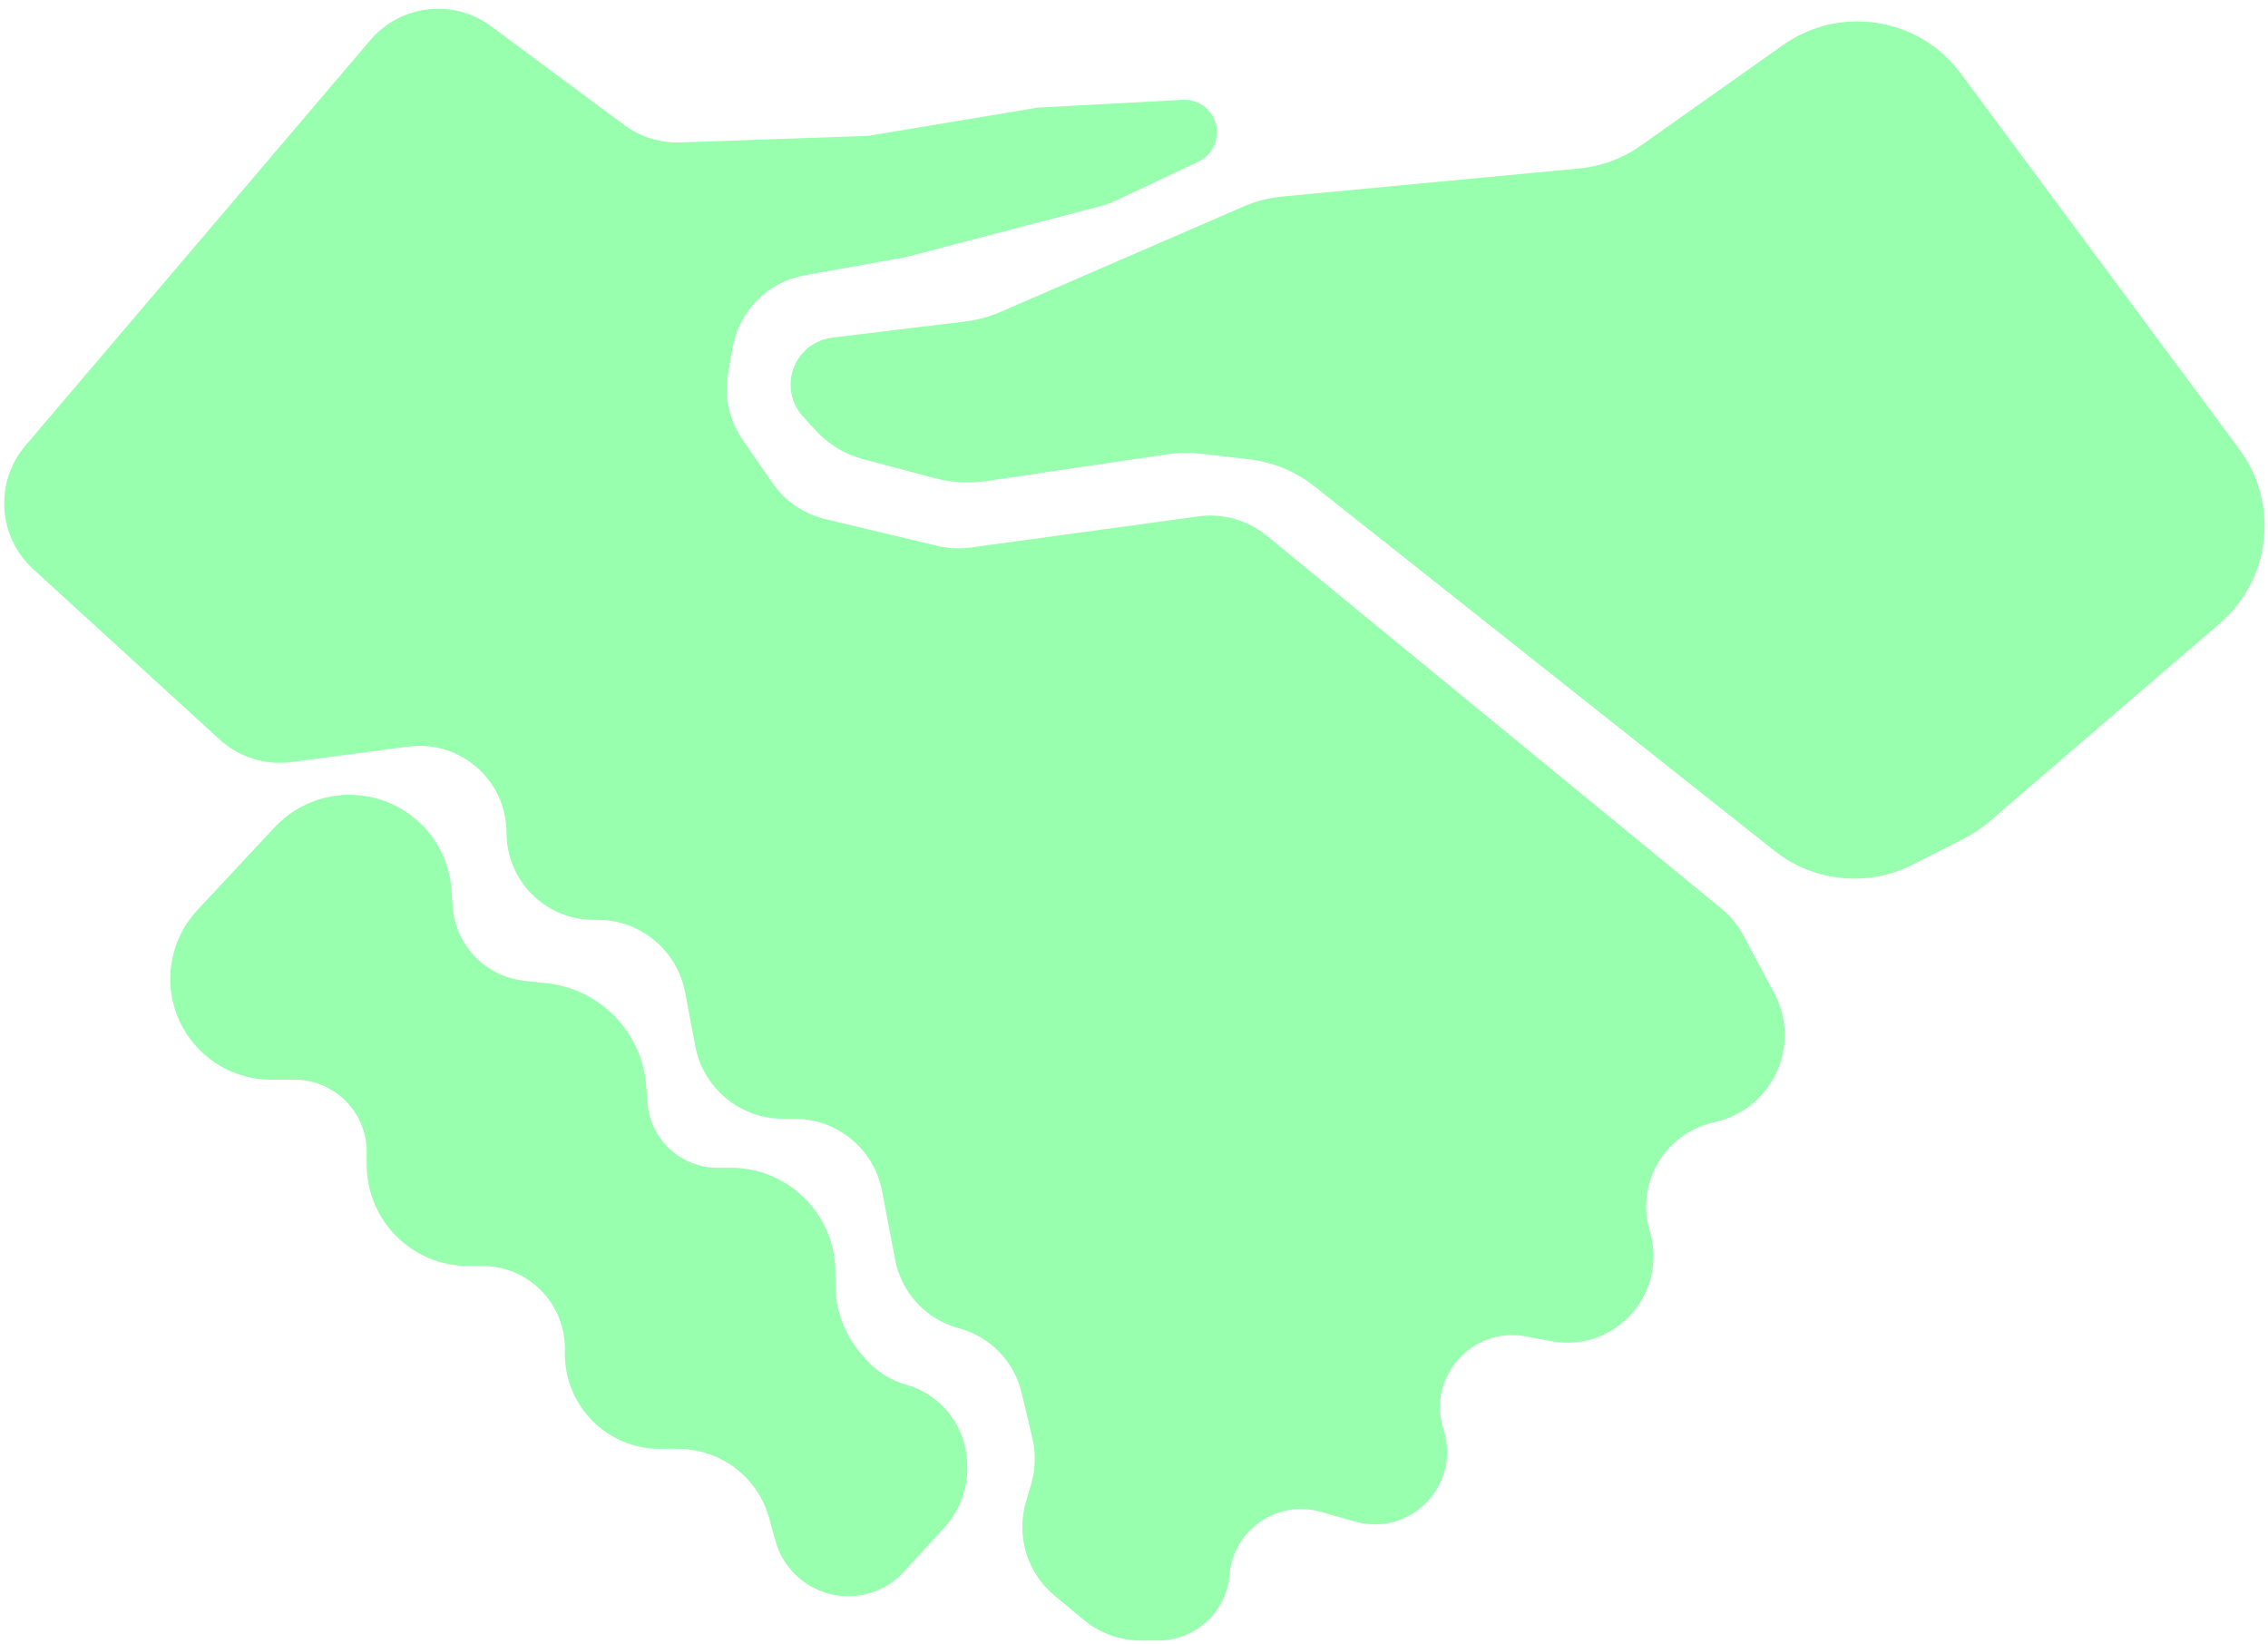 <svg width="229" height="166" viewBox="0 0 229 166" fill="none" xmlns="http://www.w3.org/2000/svg">
<path d="M27.723 83.527L19.929 91.878C18.169 93.763 17.191 96.245 17.191 98.824C17.191 104.446 21.749 109.004 27.371 109.004H29.727C31.562 109.004 33.33 109.695 34.678 110.94C36.175 112.322 37.027 114.267 37.027 116.304V117.586C37.027 123.235 41.606 127.814 47.255 127.814H48.709C50.766 127.814 52.749 128.575 54.278 129.951C56.032 131.529 57.033 133.778 57.033 136.138V136.698C57.033 141.991 61.324 146.281 66.616 146.281H68.481C70.697 146.281 72.845 147.055 74.552 148.468C76.06 149.716 77.147 151.398 77.665 153.285L78.285 155.545C79.194 158.86 82.208 161.158 85.645 161.158C87.789 161.158 89.834 160.257 91.28 158.674L95.356 154.213C97.082 152.324 97.907 149.781 97.617 147.239L97.585 146.954C97.197 143.549 94.786 140.718 91.486 139.793C89.872 139.341 88.43 138.418 87.343 137.142L86.898 136.62C85.254 134.688 84.35 132.234 84.35 129.698V128.452C84.35 122.622 79.624 117.896 73.794 117.896H72.444C70.671 117.896 68.962 117.231 67.655 116.033C66.324 114.813 65.509 113.131 65.376 111.331L65.252 109.667C64.85 104.23 60.623 99.856 55.203 99.269L52.938 99.023C51.264 98.841 49.687 98.145 48.426 97.029C46.82 95.608 45.84 93.611 45.699 91.471L45.596 89.901C45.283 85.153 41.77 81.231 37.084 80.401C33.636 79.79 30.113 80.966 27.723 83.527Z" fill="#98FFAF"/>
<path d="M97.43 32.46L84.029 34.084C81.63 34.375 79.825 36.412 79.825 38.829C79.825 40.028 80.275 41.183 81.087 42.065L82.415 43.508C83.679 44.882 85.309 45.867 87.114 46.346L94.355 48.27C96.062 48.723 97.845 48.824 99.593 48.566L117.879 45.862C119.002 45.697 120.142 45.678 121.27 45.809L126.123 46.368C128.528 46.646 130.808 47.59 132.706 49.093L179.158 85.894C183.135 89.046 188.583 89.594 193.109 87.299L198.251 84.692C199.183 84.22 200.054 83.637 200.846 82.956L224.128 62.942C229.297 58.498 230.156 50.816 226.096 45.341L197.976 7.418C193.768 1.743 185.797 0.468 180.028 4.547L165.69 14.686C163.835 15.998 161.669 16.801 159.407 17.014L129.497 19.839C128.135 19.968 126.802 20.31 125.548 20.854L101.037 31.481C99.888 31.98 98.673 32.309 97.43 32.46Z" fill="#98FFAF"/>
<path d="M22.167 74.656L3.351 57.462C-0.227 54.193 -0.574 48.678 2.567 44.986L37.385 4.056C40.455 0.447 45.798 -0.163 49.603 2.66L63.018 12.613C64.656 13.828 66.658 14.451 68.695 14.38L87.667 13.716L104.788 10.863L119.424 10.081C120.444 10.026 121.43 10.45 122.093 11.226C123.496 12.87 122.953 15.398 120.998 16.321L112.692 20.239C112.191 20.475 111.669 20.665 111.133 20.805L91.429 25.965L81.255 27.788C77.54 28.453 74.634 31.366 73.978 35.083L73.515 37.71C73.103 40.041 73.627 42.44 74.972 44.388L77.993 48.764C79.255 50.591 81.148 51.888 83.309 52.404L94.673 55.117C95.756 55.376 96.879 55.432 97.982 55.281L120.989 52.135C123.469 51.795 125.979 52.505 127.915 54.093L173.803 91.729C174.718 92.48 175.476 93.403 176.034 94.447L179.138 100.256C181.901 105.427 179.06 111.817 173.37 113.231L172.823 113.367C167.991 114.568 165.145 119.565 166.578 124.334C168.458 130.587 163.047 136.61 156.629 135.408L154.039 134.923C148.597 133.905 144.047 139.078 145.752 144.345C147.547 149.892 142.435 155.201 136.824 153.617L133.327 152.629C128.948 151.393 124.528 154.457 124.149 158.992C123.837 162.742 120.702 165.626 116.938 165.626H115.185C113.087 165.626 111.055 164.893 109.44 163.554L106.478 161.097C103.716 158.807 102.578 155.095 103.582 151.65L104.123 149.798C104.559 148.301 104.599 146.717 104.239 145.2L103.151 140.618C102.398 137.444 99.962 134.94 96.81 134.099C93.52 133.222 91.023 130.538 90.385 127.194L89.062 120.262C88.252 116.019 84.542 112.949 80.222 112.949H79.044C74.72 112.949 71.007 109.874 70.202 105.625L69.172 100.19C68.367 95.942 64.654 92.866 60.329 92.866H59.924C55.074 92.866 51.142 88.934 51.142 84.084C51.142 78.777 46.471 74.682 41.21 75.377L29.417 76.935C26.782 77.283 24.129 76.449 22.167 74.656Z" fill="#98FFAF"/>
</svg>
